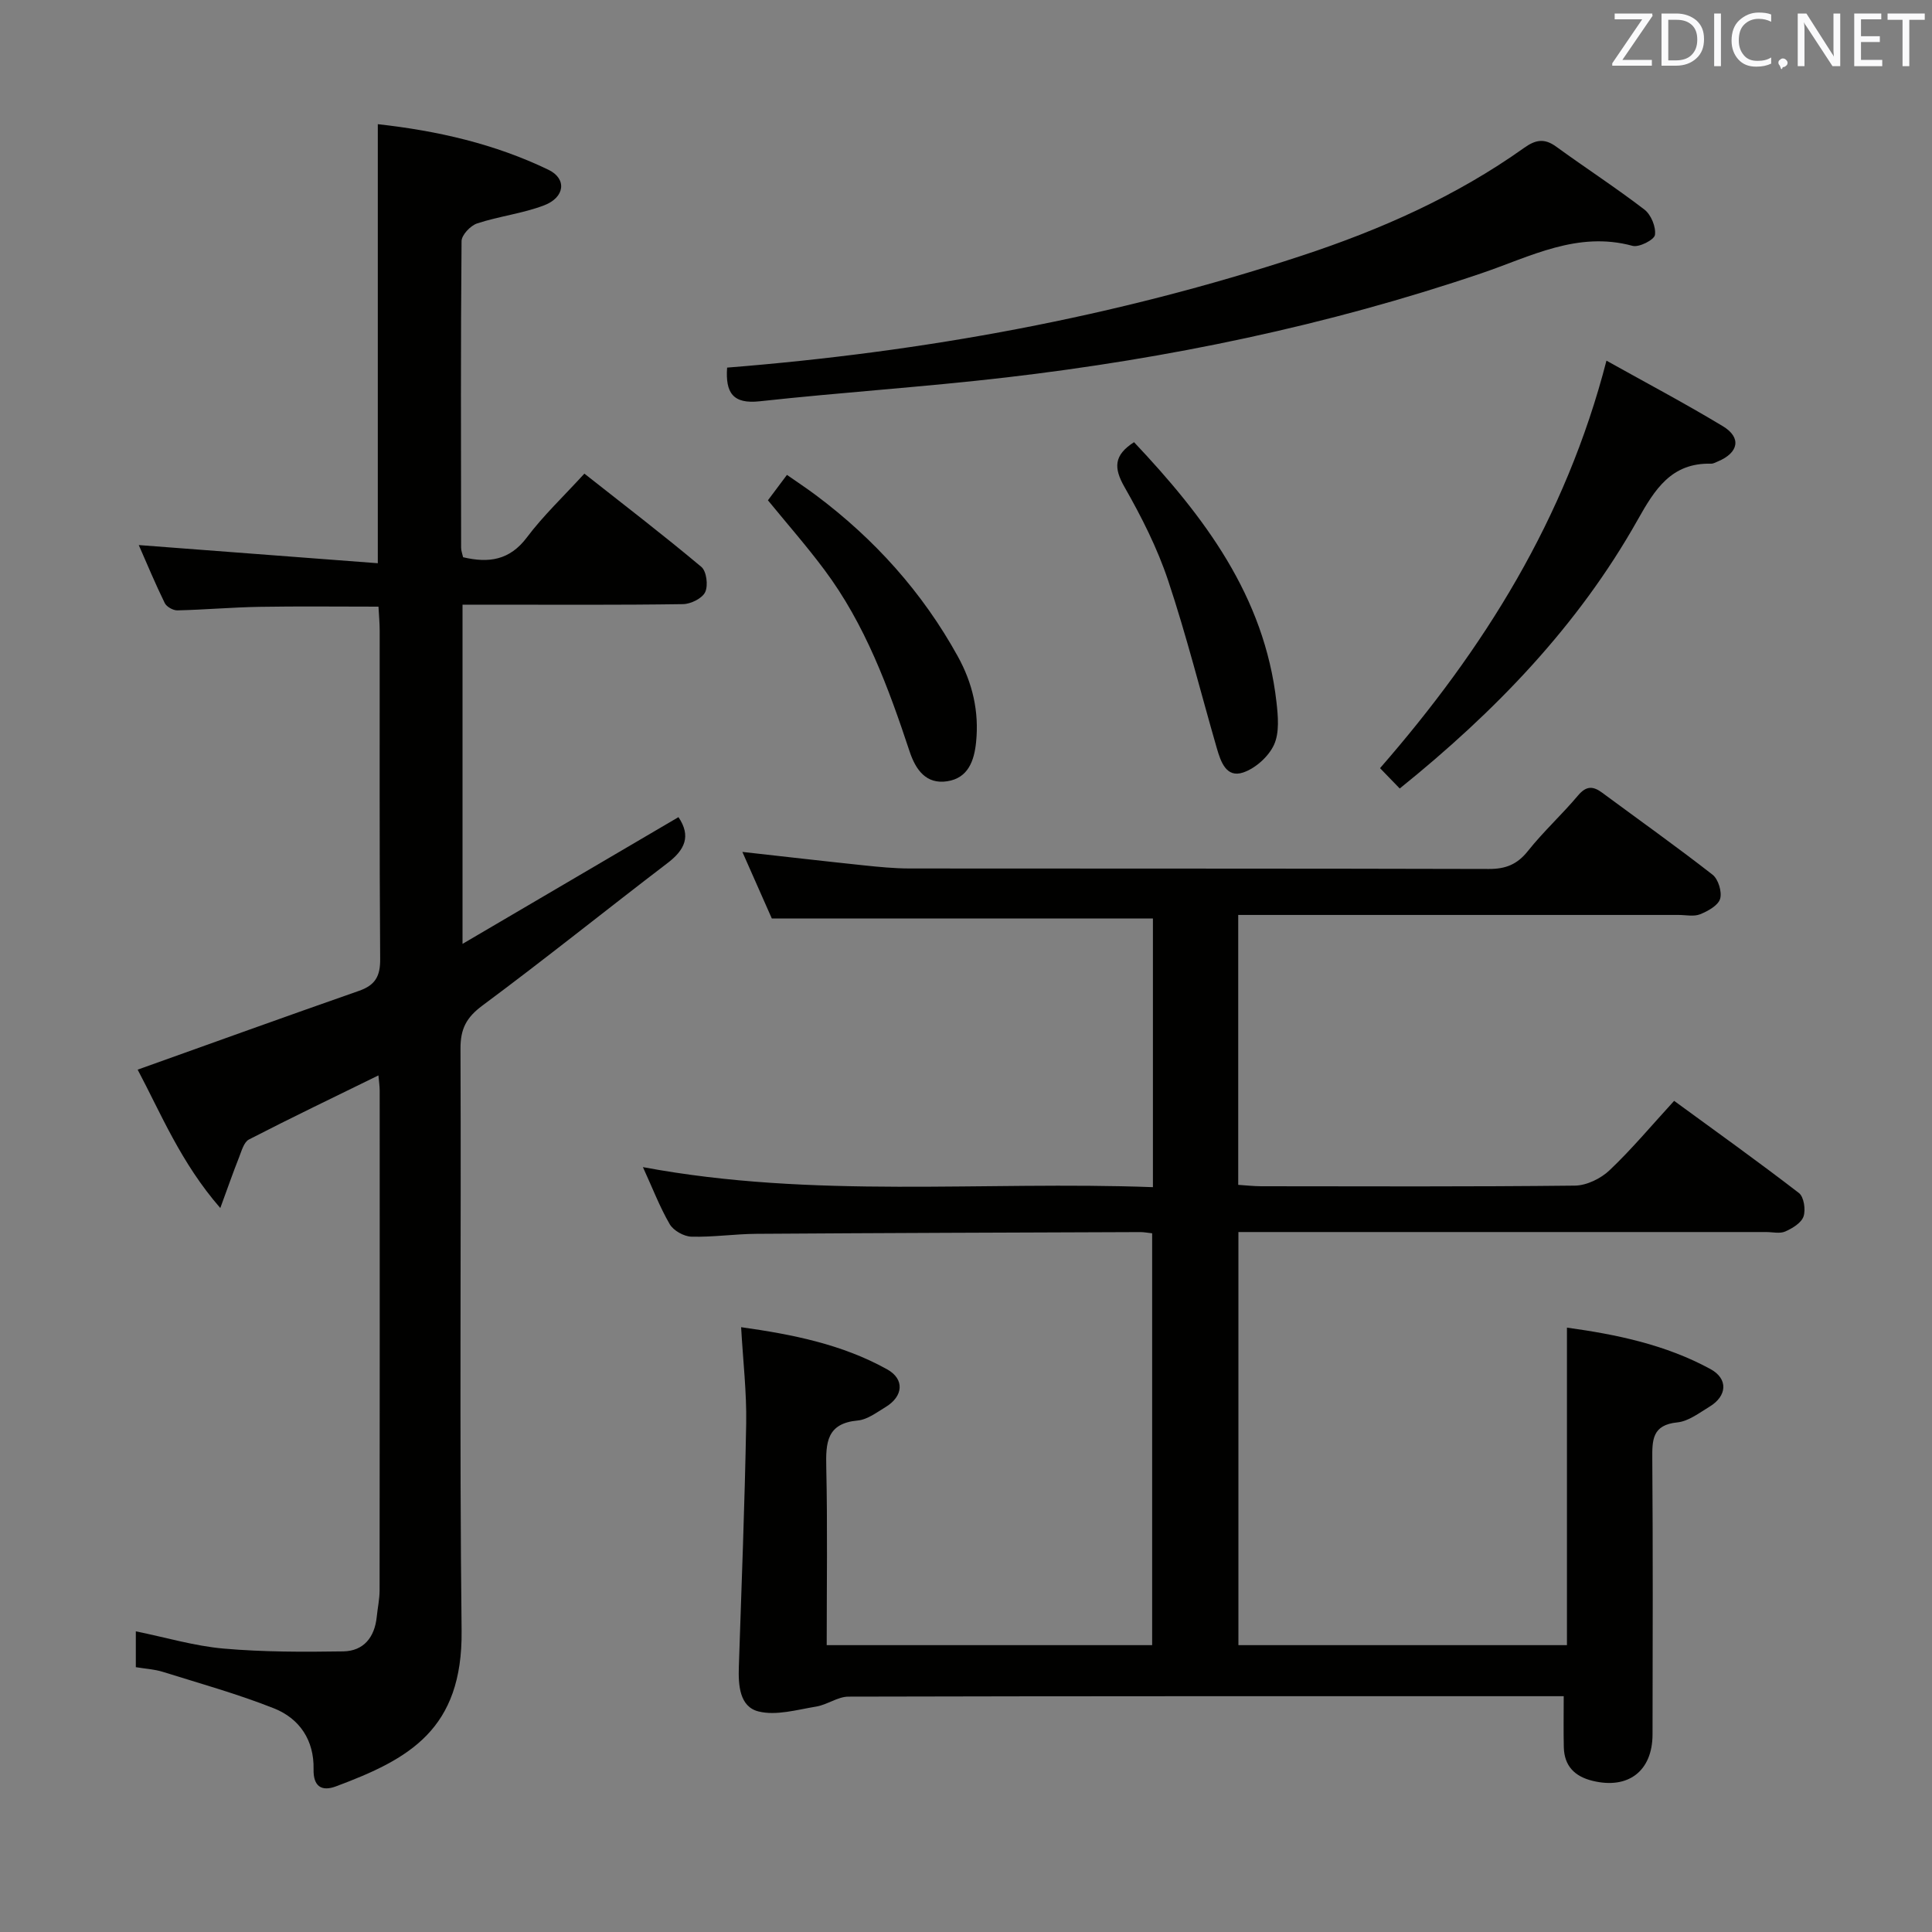 <svg enable-background="new 0 0 400 400" viewBox="0 0 400 400" xmlns="http://www.w3.org/2000/svg"><rect x="0" y="0" width="400" height="400" fill="#808080" stroke="none"/><path d="m133.11 241.64c35.35 6.61 70.41 2.84 105.59 4.15 0-19.11 0-37.38 0-55.62-26.17 0-52.23 0-78.9 0-1.8-4.08-3.91-8.85-6.1-13.79 8.72.97 16.92 1.92 25.12 2.78 3.14.33 6.3.64 9.45.65 40 .04 79.99-.01 119.99.1 3.48.01 5.87-.94 8.08-3.72 3.2-4.03 7.05-7.54 10.37-11.49 1.71-2.03 3.11-1.99 5.03-.56 7.62 5.64 15.36 11.13 22.83 16.96 1.19.93 1.99 3.58 1.56 5-.42 1.38-2.53 2.54-4.14 3.19-1.3.52-2.96.14-4.46.14-28.33 0-56.66 0-84.99 0-1.97 0-3.93 0-6.18 0v55.88c1.53.1 3.13.28 4.72.29 21.67.02 43.33.11 64.99-.13 2.43-.03 5.36-1.46 7.17-3.18 4.58-4.34 8.65-9.22 13.37-14.37 8.62 6.3 17.35 12.54 25.84 19.08 1.03.79 1.43 3.46.95 4.86-.46 1.34-2.3 2.45-3.79 3.11-1.12.49-2.62.11-3.96.11-34.5 0-68.99 0-103.49 0-1.81 0-3.61 0-5.76 0v85.53h68.02c0-21.78 0-43.5 0-65.74 10.31 1.42 20.46 3.54 29.71 8.58 3.73 2.03 3.44 5.59-.18 7.78-2.13 1.29-4.36 3.03-6.67 3.26-5.22.52-5.22 3.63-5.19 7.61.14 19 .09 38 .05 57-.02 7.6-5.05 11.41-12.42 9.6-3.69-.9-5.85-3.06-5.95-6.95-.08-3.3-.02-6.6-.02-10.57-2.06 0-3.83 0-5.6 0-47.5 0-94.99-.03-142.49.09-2.23.01-4.4 1.69-6.69 2.06-3.96.65-8.25 1.92-11.92 1.01-3.95-.98-4.21-5.45-4.08-9.29.56-16.78 1.22-33.57 1.52-50.35.11-6.43-.65-12.88-1.05-19.92 10.53 1.48 20.86 3.51 30.24 8.73 3.66 2.04 3.33 5.59-.32 7.8-1.84 1.11-3.78 2.61-5.78 2.79-6.45.59-6.62 4.61-6.51 9.68.27 12.14.09 24.29.09 36.83h67.38c0-28.23 0-56.6 0-85.27-.88-.09-1.67-.25-2.46-.25-26.49.1-52.99.18-79.48.36-4.48.03-8.97.71-13.44.59-1.56-.04-3.72-1.25-4.5-2.58-2.07-3.56-3.55-7.46-5.55-11.82z" fill="#010100"/><path d="m78.22 116.61c0-30.92 0-60.63 0-90.9 12.36 1.37 24.23 4.08 35.35 9.45 3.82 1.85 3.4 5.7-.91 7.35-4.45 1.7-9.33 2.25-13.88 3.75-1.37.45-3.21 2.39-3.22 3.66-.19 21.16-.12 42.33-.09 63.49 0 .63.26 1.27.41 1.96 5.32 1.25 9.64.64 13.21-4.11 3.38-4.5 7.53-8.42 11.9-13.2 8.21 6.47 16.36 12.72 24.22 19.31 1.07.9 1.44 3.85.79 5.22-.61 1.3-2.97 2.46-4.57 2.49-13.33.2-26.66.11-39.99.11-1.79 0-3.57 0-5.68 0v70.23c15.4-9.04 30.05-17.63 44.71-26.24 2.66 3.94 1.31 6.77-2.23 9.48-12.82 9.79-25.4 19.91-38.35 29.52-3.34 2.48-4.57 4.84-4.55 8.94.16 40.16-.23 80.33.23 120.48.23 20.51-10.89 26.61-26.02 32.25-2.97 1.11-4.71.01-4.63-3.56.13-5.97-2.88-10.48-8.19-12.59-7.49-2.97-15.31-5.15-23.02-7.56-1.72-.54-3.57-.63-5.59-.97 0-2.47 0-4.73 0-7.42 6.24 1.27 12.15 3.04 18.17 3.57 8.22.72 16.52.71 24.78.58 4.23-.07 6.5-2.93 6.93-7.15.18-1.81.58-3.62.59-5.43.04-34.5.03-68.99.02-103.49 0-.97-.15-1.94-.26-3.18-9.14 4.48-18.04 8.75-26.81 13.27-1.05.54-1.53 2.39-2.06 3.73-1.21 3.04-2.28 6.13-3.87 10.46-8.18-9.39-12.33-19.66-17.11-28.65 15.39-5.5 30.59-10.99 45.84-16.32 3.34-1.17 4.4-3.01 4.37-6.57-.17-22.66-.08-45.33-.1-67.99 0-1.63-.16-3.25-.25-4.98-8.49 0-16.6-.1-24.7.04-5.65.1-11.29.6-16.94.73-.88.02-2.23-.74-2.61-1.51-1.96-4-3.67-8.11-5.38-12.01 16.52 1.25 32.78 2.49 49.49 3.76z" fill="#010100"/><path d="m150.54 76.11c40.65-3.23 80.37-10.45 119.02-23.19 16.33-5.38 31.92-12.29 45.98-22.3 2.38-1.7 4.21-2.04 6.65-.26 6.05 4.4 12.34 8.48 18.27 13.03 1.37 1.05 2.42 3.6 2.18 5.25-.15 1.01-3.3 2.63-4.64 2.26-11.38-3.11-21.13 2.23-31.2 5.65-32.02 10.88-64.93 17.67-98.45 21.59-16.98 1.98-34.05 3.08-51.05 4.94-5.56.62-7.13-1.76-6.76-6.97z" fill="#010100"/><path d="m289.8 163.25c-1.51-1.56-2.64-2.73-4.08-4.21 21.42-24.56 38.43-51.61 46.88-84.37 8.27 4.62 16.33 8.88 24.11 13.58 3.89 2.35 3.26 5.49-1.03 7.28-.46.19-.94.48-1.41.47-8.25-.21-11.66 5.32-15.23 11.67-12.33 21.91-29.48 39.66-49.24 55.58z" fill="#010100"/><path d="m158.99 103.58c1.2-1.6 2.37-3.16 3.94-5.26 2.07 1.45 4.08 2.77 6 4.21 12.12 9.07 22.05 20.09 29.38 33.38 3.05 5.52 4.42 11.41 3.78 17.73-.39 3.88-1.65 7.44-5.96 8.11-4.42.69-6.56-2.43-7.8-6.15-4.39-13.25-9.2-26.32-17.65-37.63-3.66-4.91-7.71-9.52-11.69-14.39z" fill="#010100"/><path d="m234.79 91.55c14.5 15.37 27 31.83 29.49 53.81.33 2.93.64 6.33-.51 8.84-1.12 2.44-3.85 4.89-6.4 5.74-3.5 1.17-4.64-2.27-5.44-5.03-3.35-11.58-6.27-23.3-10.08-34.72-2.24-6.71-5.51-13.18-9.03-19.35-2.27-3.97-2.23-6.6 1.97-9.29z" fill="#010100"/><g fill="#fafafb"><path d="m342.2 3.2-6.3 9.2h6.1v1.2h-8.2v-.5l6.2-9.1h-5.7v-1.2h7.8v.4z"/><path d="m344 13.7v-10.9h3.1c1.6 0 3 .5 4.1 1.4 1.1 1 1.6 2.2 1.6 3.9s-.5 3-1.6 4-2.5 1.5-4.2 1.5h-3zm1.4-9.6v8.4h1.6c1.4 0 2.5-.4 3.2-1.1.8-.8 1.2-1.8 1.2-3.2s-.4-2.4-1.2-3.1-1.8-1-3.1-1z"/><path d="m356.3 2.8v10.9h-1.4v-10.9z"/><path d="m366.6 13.2c-.8.4-1.8.6-3 .6-1.6 0-2.8-.5-3.7-1.5s-1.4-2.3-1.4-3.9c0-1.7.5-3.2 1.6-4.2s2.4-1.6 4-1.6c1 0 1.9.1 2.6.4v1.5c-.8-.4-1.6-.6-2.6-.6-1.2 0-2.2.4-3 1.2s-1.1 1.9-1.1 3.3c0 1.3.4 2.3 1.1 3.1s1.6 1.1 2.8 1.1c1.1 0 2-.2 2.8-.7v1.3z"/><path d="m368.2 13c0-.3.1-.5.3-.6.2-.2.4-.3.6-.3.3 0 .5.1.7.3s.3.4.3.6-.1.5-.3.6c-.2.2-.4.3-.7.3-.3 1-.5-.1-.6-.3-.2-.2-.3-.4-.3-.6z"/><path d="m381.1 13.7h-1.7l-5.5-8.4c-.2-.2-.3-.5-.4-.7 0 .2.1.8.1 1.5v7.6h-1.4v-10.9h1.8l5.3 8.3c.3.4.4.6.4.8 0-.3-.1-.8-.1-1.6v-7.5h1.4v10.9z"/><path d="m389.7 13.7h-5.8v-10.9h5.6v1.2h-4.2v3.5h3.9v1.2h-3.9v3.7h4.4z"/><path d="m398.4 4.1h-3.1v9.6h-1.4v-9.6h-3.1v-1.3h7.7v1.3z"/></g></svg>